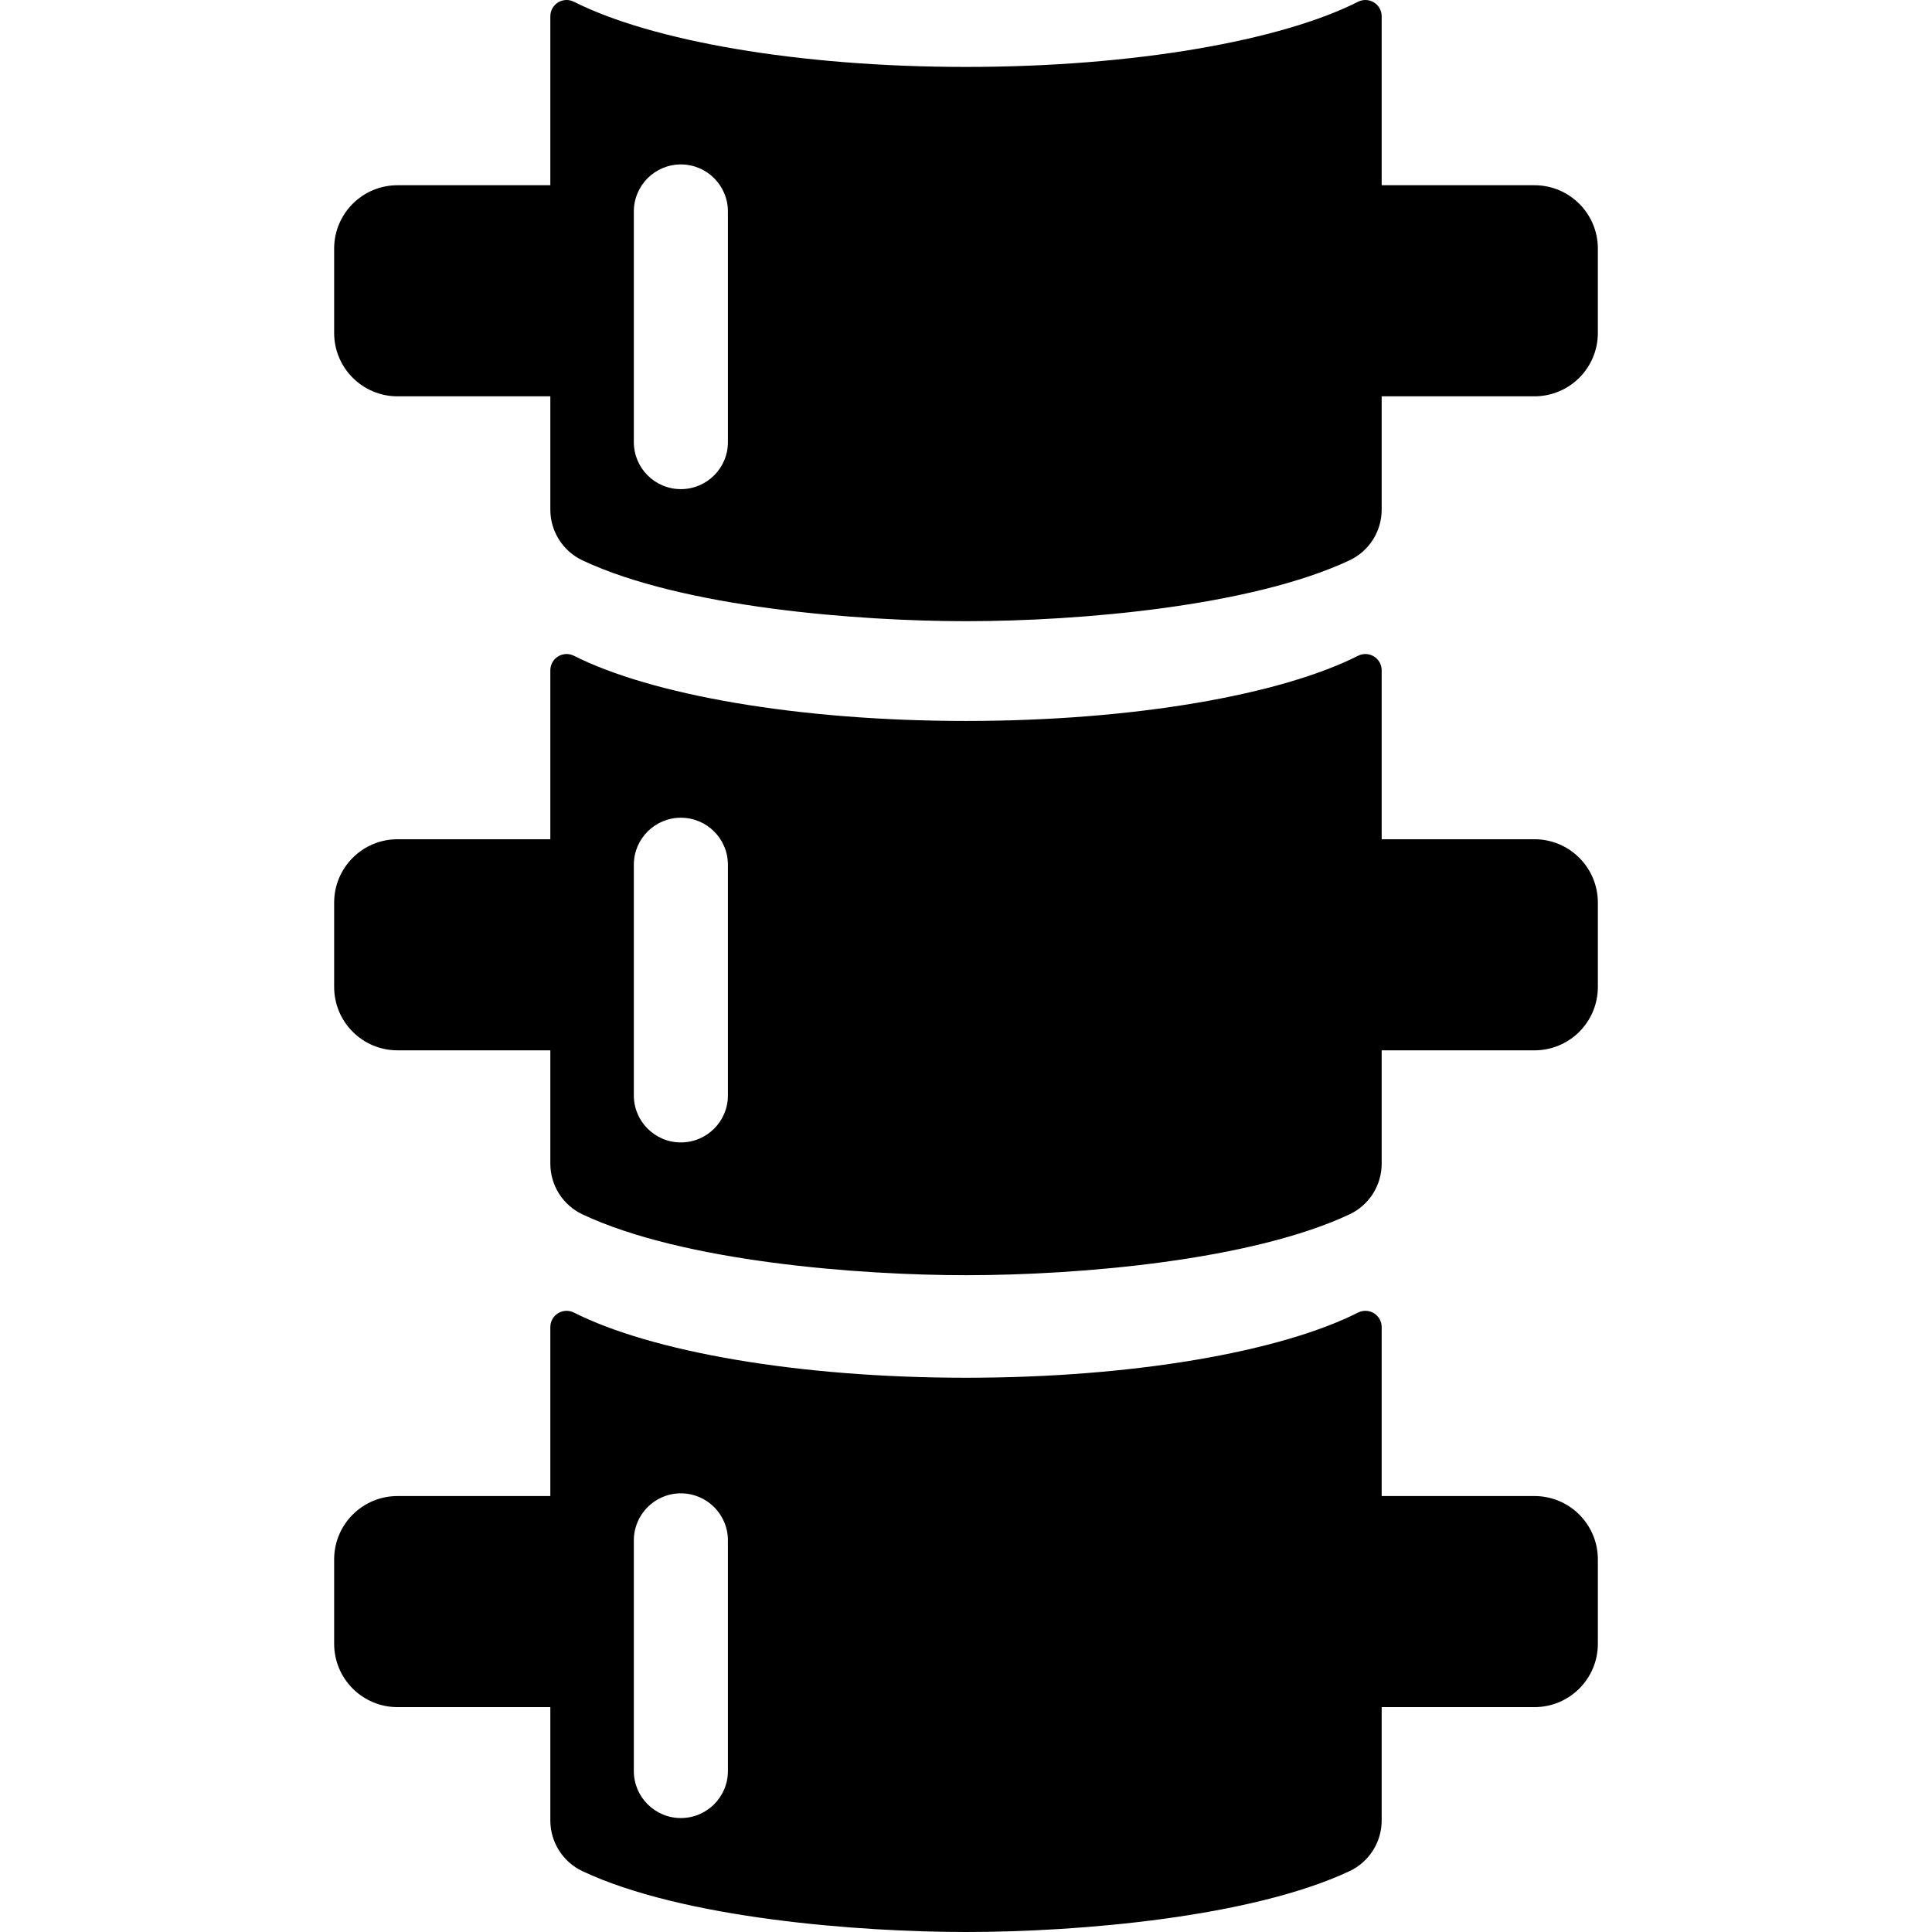 <?xml version="1.0" encoding="iso-8859-1"?>
<!-- Generator: Adobe Illustrator 18.0.0, SVG Export Plug-In . SVG Version: 6.00 Build 0)  -->
<!DOCTYPE svg PUBLIC "-//W3C//DTD SVG 1.1//EN" "http://www.w3.org/Graphics/SVG/1.1/DTD/svg11.dtd">
<svg version="1.1" id="Capa_1" xmlns="http://www.w3.org/2000/svg" xmlns:xlink="http://www.w3.org/1999/xlink" x="0px" y="0px"
	 viewBox="0 0 308.004 308.004" style="enable-background:new 0 0 308.004 308.004;" xml:space="preserve">
<g>
	<path d="M244.63,29.53H220.27c0-9.784,0-19.184,0-26.935c0-0.9-0.467-1.736-1.234-2.208c-0.766-0.472-1.724-0.514-2.527-0.108
		C204.231,6.48,180.844,10.67,154.002,10.67S103.774,6.48,91.495,0.279c-0.804-0.406-1.761-0.366-2.528,0.106
		c-0.767,0.472-1.232,1.309-1.232,2.21c0,7.752,0,17.152,0,26.935H63.374c-5.58,0-10.103,4.523-10.103,10.103v13.446
		c0,5.58,4.523,10.103,10.103,10.103h24.361c0,6.843,0,13.059,0,18.071c0,3.457,2,6.611,5.127,8.083
		c16.076,7.567,44.219,9.695,61.14,9.695c18.273,0,45.549-2.389,61.129-9.696c3.136-1.471,5.139-4.625,5.139-8.089
		c0-5.016,0-11.228,0-18.065h24.361c5.58,0,10.103-4.523,10.103-10.103V39.633C254.733,34.053,250.21,29.53,244.63,29.53z
		 M116.047,70.479c0,4.143-3.357,7.5-7.5,7.5c-4.143,0-7.5-3.357-7.5-7.5V33.715c0-4.143,3.357-7.5,7.5-7.5
		c4.143,0,7.5,3.357,7.5,7.5V70.479z"/>
	<path d="M244.63,133.795H220.27c0-9.784,0-19.184,0-26.935c0-0.9-0.467-1.736-1.234-2.208c-0.766-0.472-1.724-0.514-2.527-0.108
		c-12.278,6.201-35.665,10.392-62.507,10.392s-50.229-4.19-62.507-10.392c-0.804-0.406-1.761-0.366-2.528,0.106
		c-0.767,0.472-1.232,1.309-1.232,2.21c0,7.752,0,17.152,0,26.935H63.374c-5.58,0-10.103,4.523-10.103,10.103v13.446
		c0,5.58,4.523,10.103,10.103,10.103h24.361c0,6.843,0,13.059,0,18.071c0,3.457,2,6.611,5.127,8.083
		c16.076,7.567,44.219,9.695,61.14,9.695c18.273,0,45.549-2.389,61.129-9.696c3.136-1.47,5.139-4.625,5.139-8.088
		c0-5.016,0-11.228,0-18.065h24.361c5.58,0,10.103-4.523,10.103-10.103v-13.446C254.733,138.319,250.21,133.795,244.63,133.795z
		 M116.047,174.629c0,4.143-3.357,7.5-7.5,7.5c-4.143,0-7.5-3.357-7.5-7.5v-36.765c0-4.143,3.357-7.5,7.5-7.5
		c4.143,0,7.5,3.357,7.5,7.5V174.629z"/>
	<path d="M244.63,238.503H220.27c0-9.784,0-19.184,0-26.935c0-0.9-0.467-1.736-1.234-2.208c-0.766-0.472-1.724-0.514-2.527-0.108
		c-12.278,6.201-35.665,10.392-62.507,10.392s-50.229-4.19-62.507-10.392c-0.804-0.406-1.761-0.366-2.528,0.106
		c-0.767,0.472-1.232,1.309-1.232,2.21c0,7.752,0,17.152,0,26.935H63.374c-5.58,0-10.103,4.523-10.103,10.103v13.446
		c0,5.58,4.523,10.103,10.103,10.103h24.361c0,6.843,0,13.059,0,18.071c0,3.457,2,6.611,5.127,8.083
		c16.076,7.567,44.219,9.695,61.14,9.695c18.273,0,45.549-2.39,61.129-9.696c3.136-1.471,5.139-4.625,5.139-8.089
		c0-5.016,0-11.228,0-18.065h24.361c5.58,0,10.103-4.523,10.103-10.103v-13.446C254.733,243.026,250.21,238.503,244.63,238.503z
		 M116.047,282.337c0,4.143-3.357,7.5-7.5,7.5c-4.143,0-7.5-3.357-7.5-7.5v-36.765c0-4.143,3.357-7.5,7.5-7.5
		c4.143,0,7.5,3.357,7.5,7.5V282.337z"/>
</g>
<g>
</g>
<g>
</g>
<g>
</g>
<g>
</g>
<g>
</g>
<g>
</g>
<g>
</g>
<g>
</g>
<g>
</g>
<g>
</g>
<g>
</g>
<g>
</g>
<g>
</g>
<g>
</g>
<g>
</g>
</svg>
